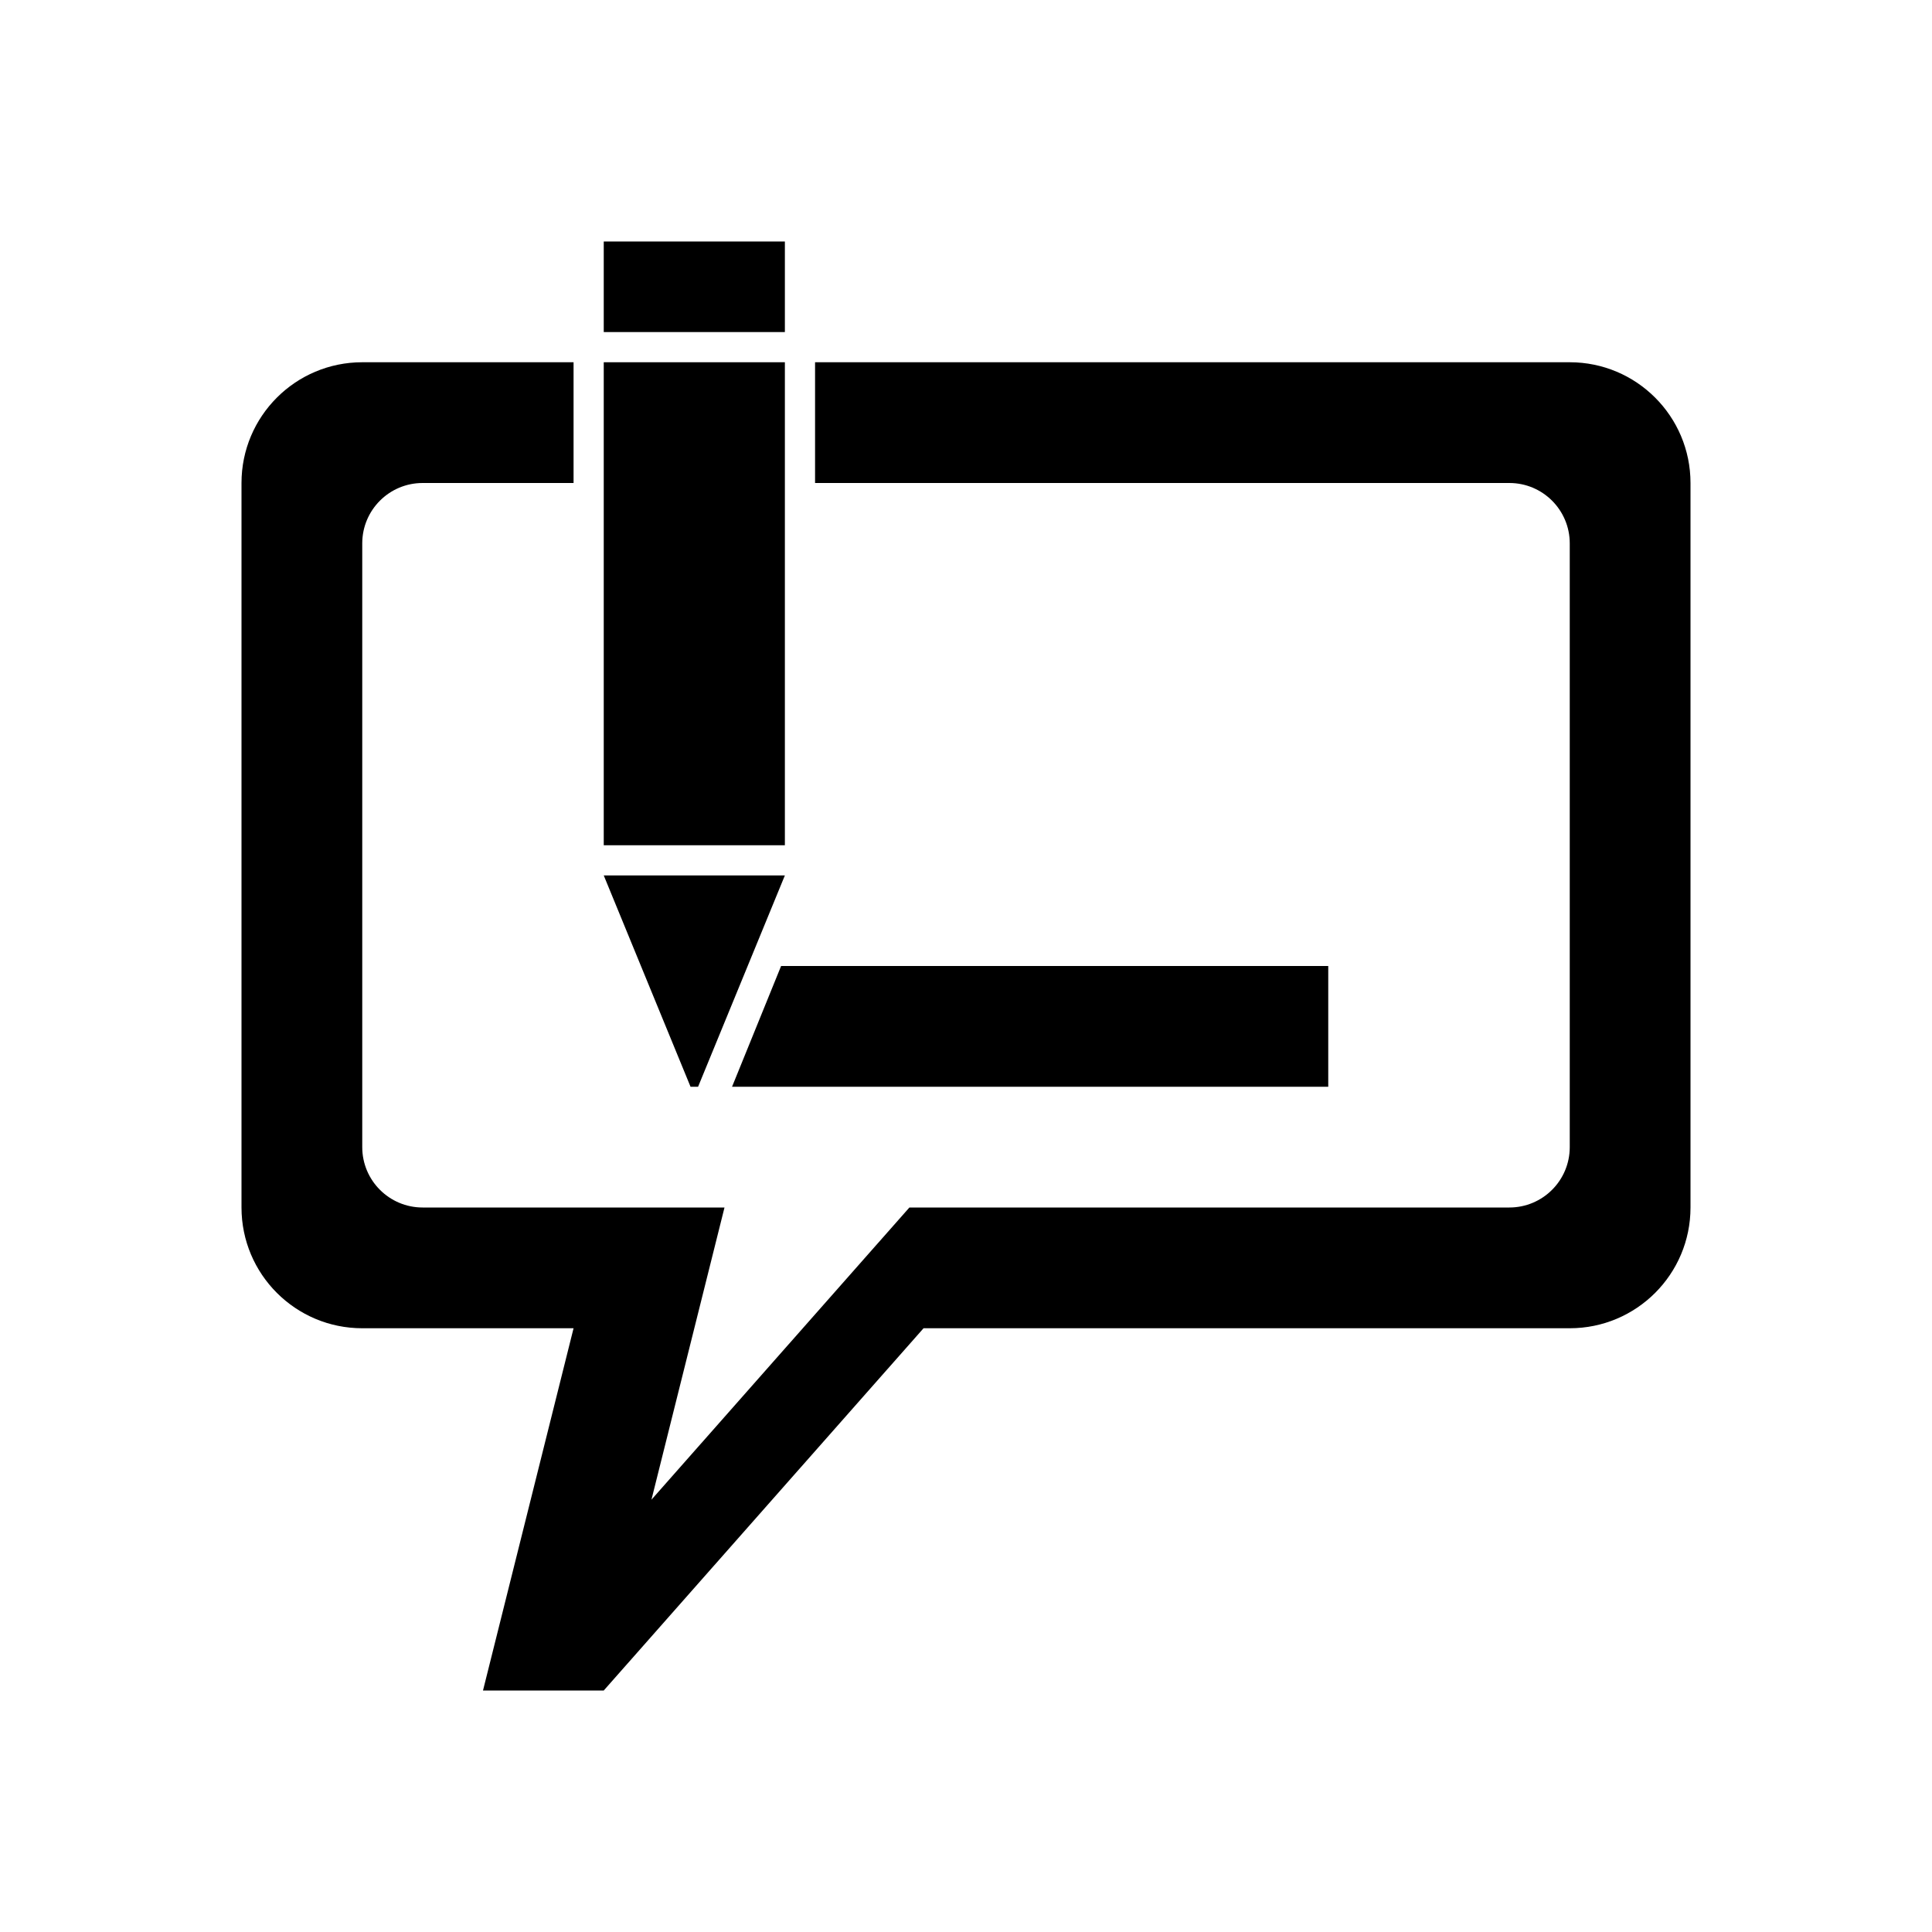 <?xml version="1.0" encoding="utf-8"?>
<!-- Generator: Adobe Illustrator 15.1.0, SVG Export Plug-In . SVG Version: 6.00 Build 0)  -->
<!DOCTYPE svg PUBLIC "-//W3C//DTD SVG 1.1//EN" "http://www.w3.org/Graphics/SVG/1.1/DTD/svg11.dtd">
<svg version="1.1" id="Layer_1" xmlns="http://www.w3.org/2000/svg" xmlns:xlink="http://www.w3.org/1999/xlink" x="0px" y="0px"
	 width="512px" height="512px" viewBox="0 0 512 512" enable-background="new 0 0 512 512" xml:space="preserve">
<g>
	<g>
		<path d="M416,96H216v32h184c8.837,0,16,7.164,16,16v160c0,8.837-7.163,16-16,16H273h-32l-28.25,32l-40.108,45.432L184,352l8-32
			h-32h-48c-8.836,0-16-7.163-16-16V144c0-8.836,7.164-16,16-16h40V96H96c-17.673,0-32,14.327-32,32v192c0,17.674,14.327,32,32,32
			h56l-24,96h32l84.75-96H416c17.674,0,32-14.326,32-32V128C448,110.327,433.674,96,416,96z"/>
	</g>
	<rect x="160" y="96" width="48" height="128"/>
	<rect x="160" y="64" width="48" height="24"/>
	<polygon points="185,288 183,288 160,232 208,232 	"/>
	<polygon points="352,288 194,288 207,256 352,256 	"/>
</g>
</svg>
